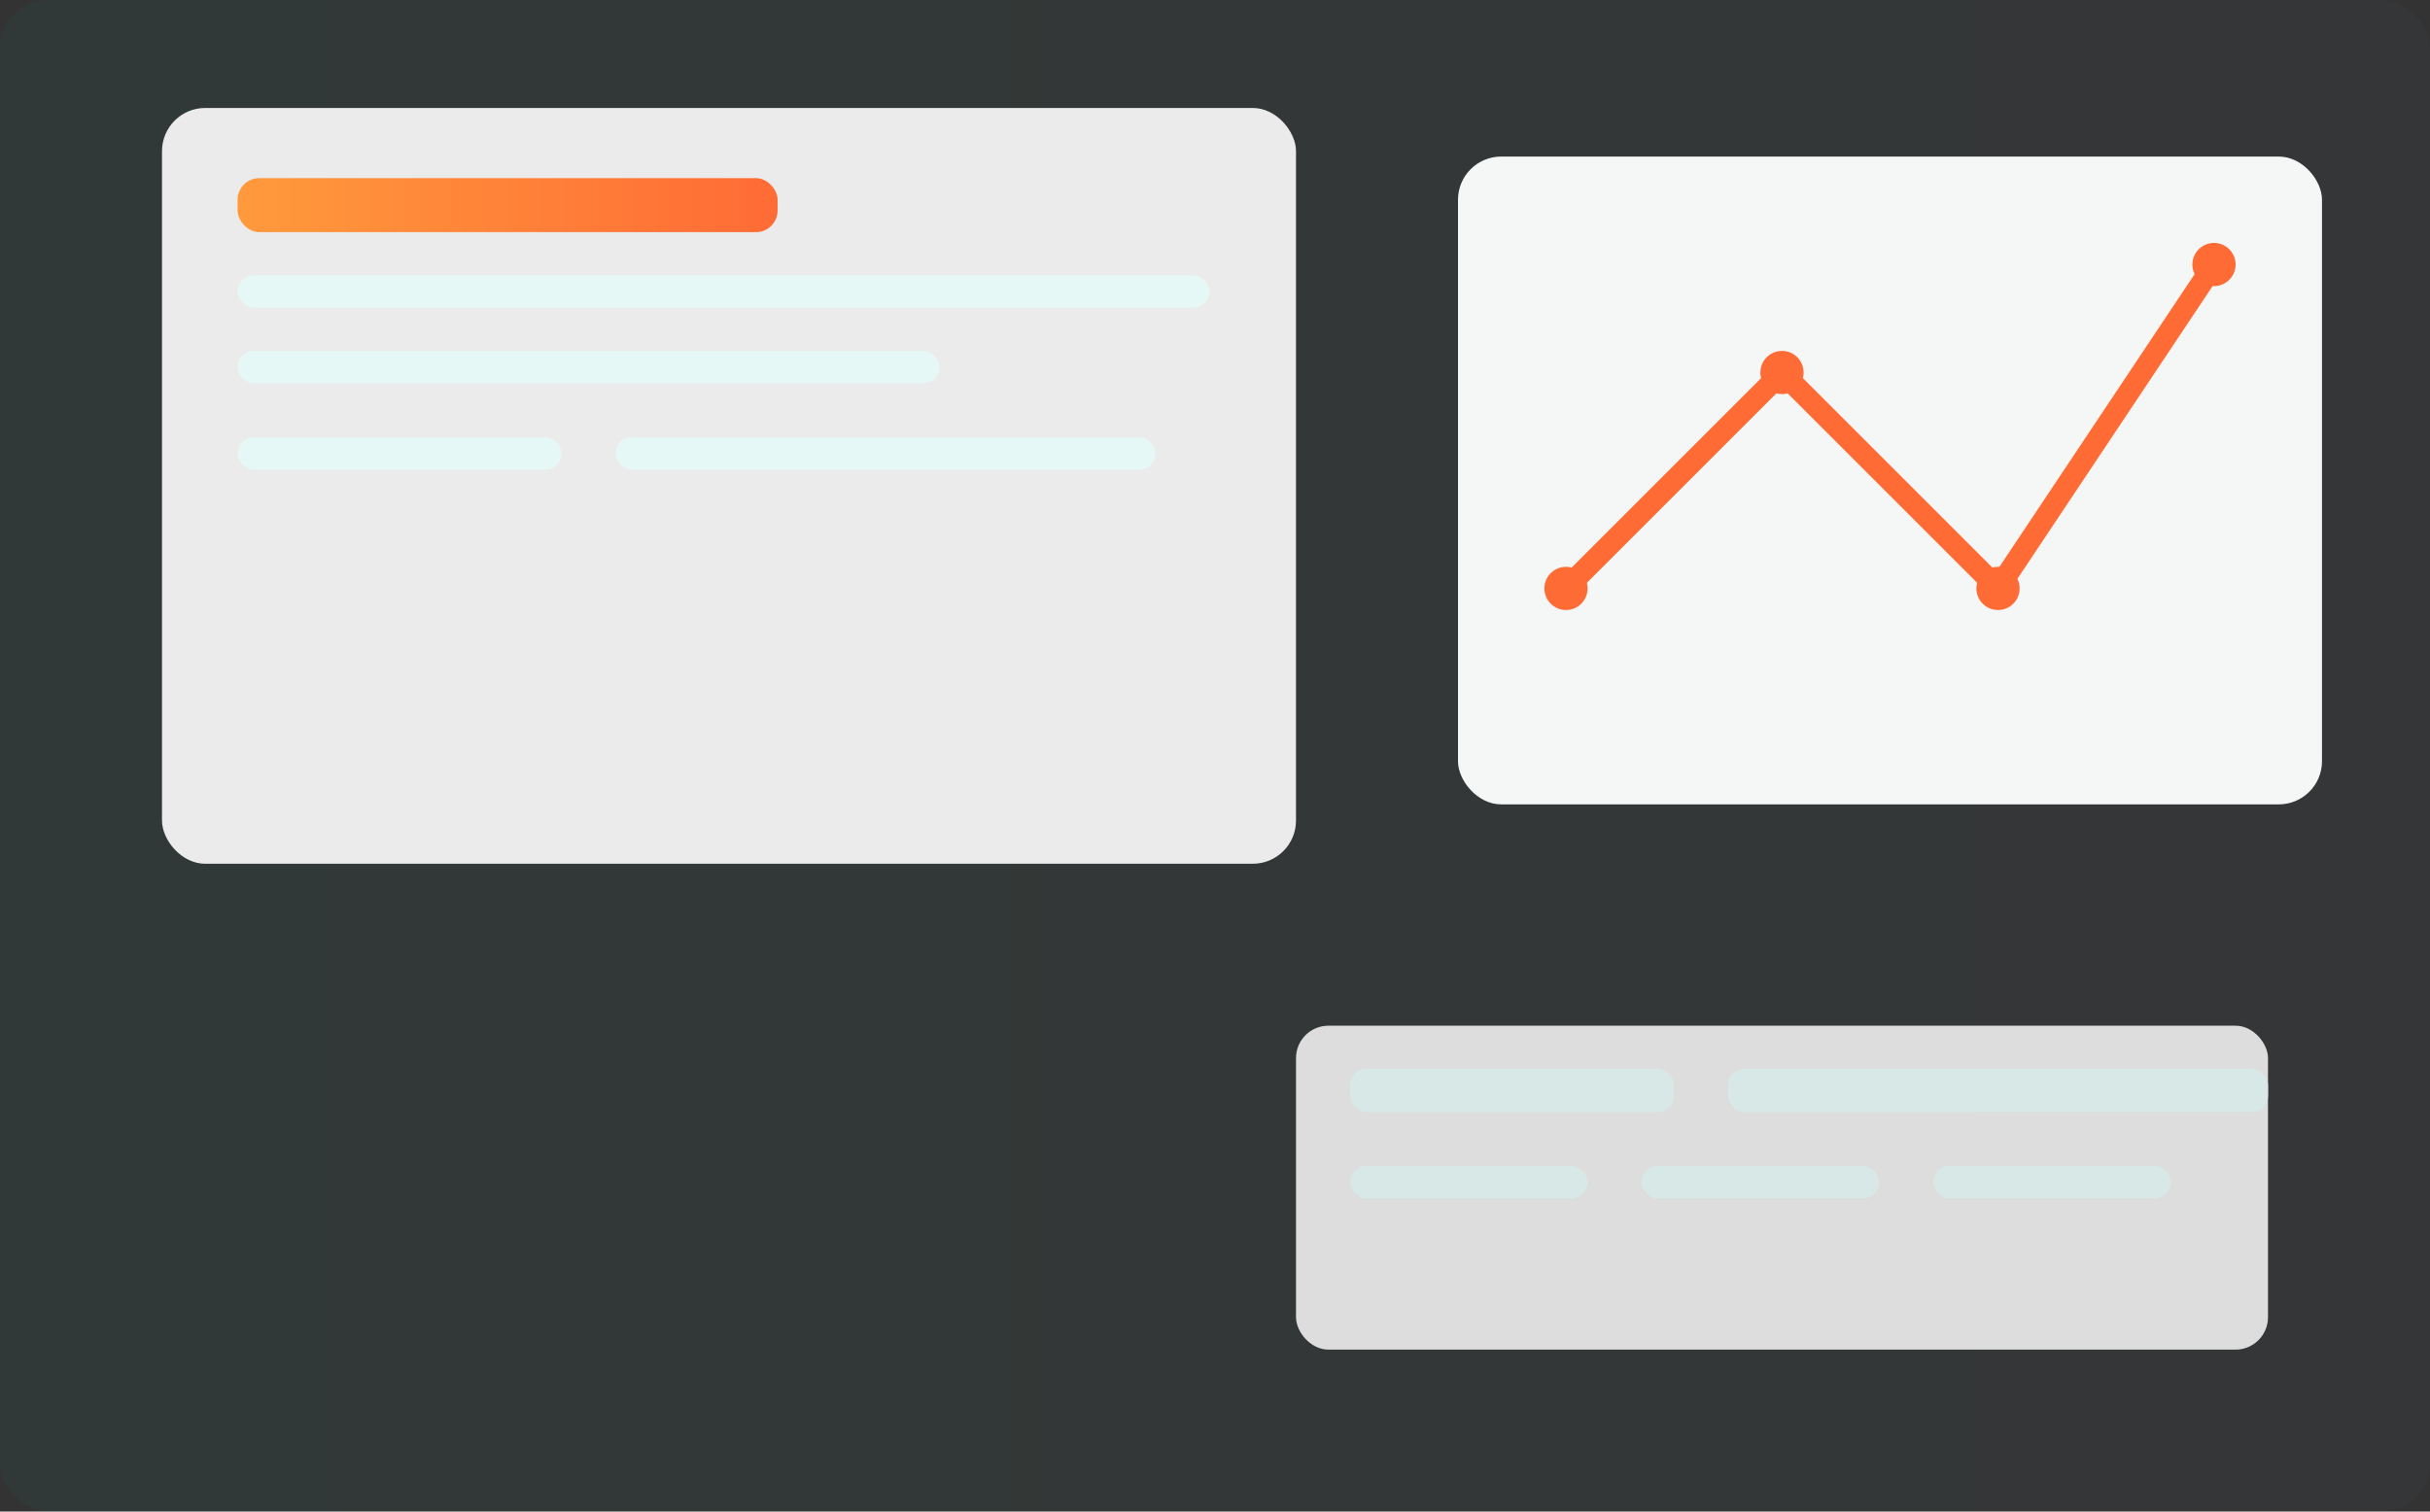<svg xmlns="http://www.w3.org/2000/svg" viewBox="0 0 900 560" width="900" height="560" preserveAspectRatio="xMidYMid meet">
  <rect x="0" y="0" width="900" height="560" fill="#333333" stroke="none"/>
  <defs>
    <linearGradient id="g1" x1="0" x2="1">
      <stop offset="0" stop-color="#ff9a3c" />
      <stop offset="1" stop-color="#ff6b35" />
    </linearGradient>
    <linearGradient id="g2" x1="0" x2="1">
      <stop offset="0" stop-color="#00bfa6" />
      <stop offset="1" stop-color="#5a7d9a" />
    </linearGradient>
  </defs>
  <rect width="900" height="560" rx="18" fill="url(#g2)" fill-opacity="0.04" />
  <g transform="translate(60,40)">
    <rect x="0" y="0" width="420" height="280" rx="16" fill="#fff" fill-opacity="0.9" />
    <g transform="translate(28,26)" fill="#0f172a">
      <rect x="0" y="0" width="200" height="20" rx="8" fill="url(#g1)" />
      <rect x="0" y="36" width="360" height="12" rx="6" fill="#e6f8f5" />
      <rect x="0" y="64" width="260" height="12" rx="6" fill="#e6f8f5" />
      <g transform="translate(0,96)">
        <rect x="0" y="0" width="120" height="12" rx="6" fill="#e6f8f5" />
        <rect x="140" y="0" width="200" height="12" rx="6" fill="#e6f8f5" />
      </g>
    </g>
    <g transform="translate(480,18)">
      <rect x="0" y="0" width="320" height="240" rx="16" fill="#fff" fill-opacity="0.95" />
      <path d="M40 160 L120 80 L200 160 L280 40" stroke="#ff6b35" stroke-width="8" stroke-linecap="round" stroke-linejoin="round" fill="none" />
      <circle cx="40" cy="160" r="8" fill="#ff6b35" />
      <circle cx="120" cy="80" r="8" fill="#ff6b35" />
      <circle cx="200" cy="160" r="8" fill="#ff6b35" />
      <circle cx="280" cy="40" r="8" fill="#ff6b35" />
    </g>
    <g transform="translate(420,340)" opacity="0.9">
      <rect x="0" y="0" width="360" height="120" rx="12" fill="#fff" fill-opacity="0.92" />
      <g transform="translate(20,16)" fill="#0f172a">
        <rect x="0" y="0" width="120" height="16" rx="6" fill="#eafcf9" />
        <rect x="140" y="0" width="200" height="16" rx="6" fill="#eafcf9" />
        <rect x="0" y="36" width="88" height="12" rx="6" fill="#eafcf9" />
        <rect x="108" y="36" width="88" height="12" rx="6" fill="#eafcf9" />
        <rect x="216" y="36" width="88" height="12" rx="6" fill="#eafcf9" />
      </g>
    </g>
  </g>
</svg>